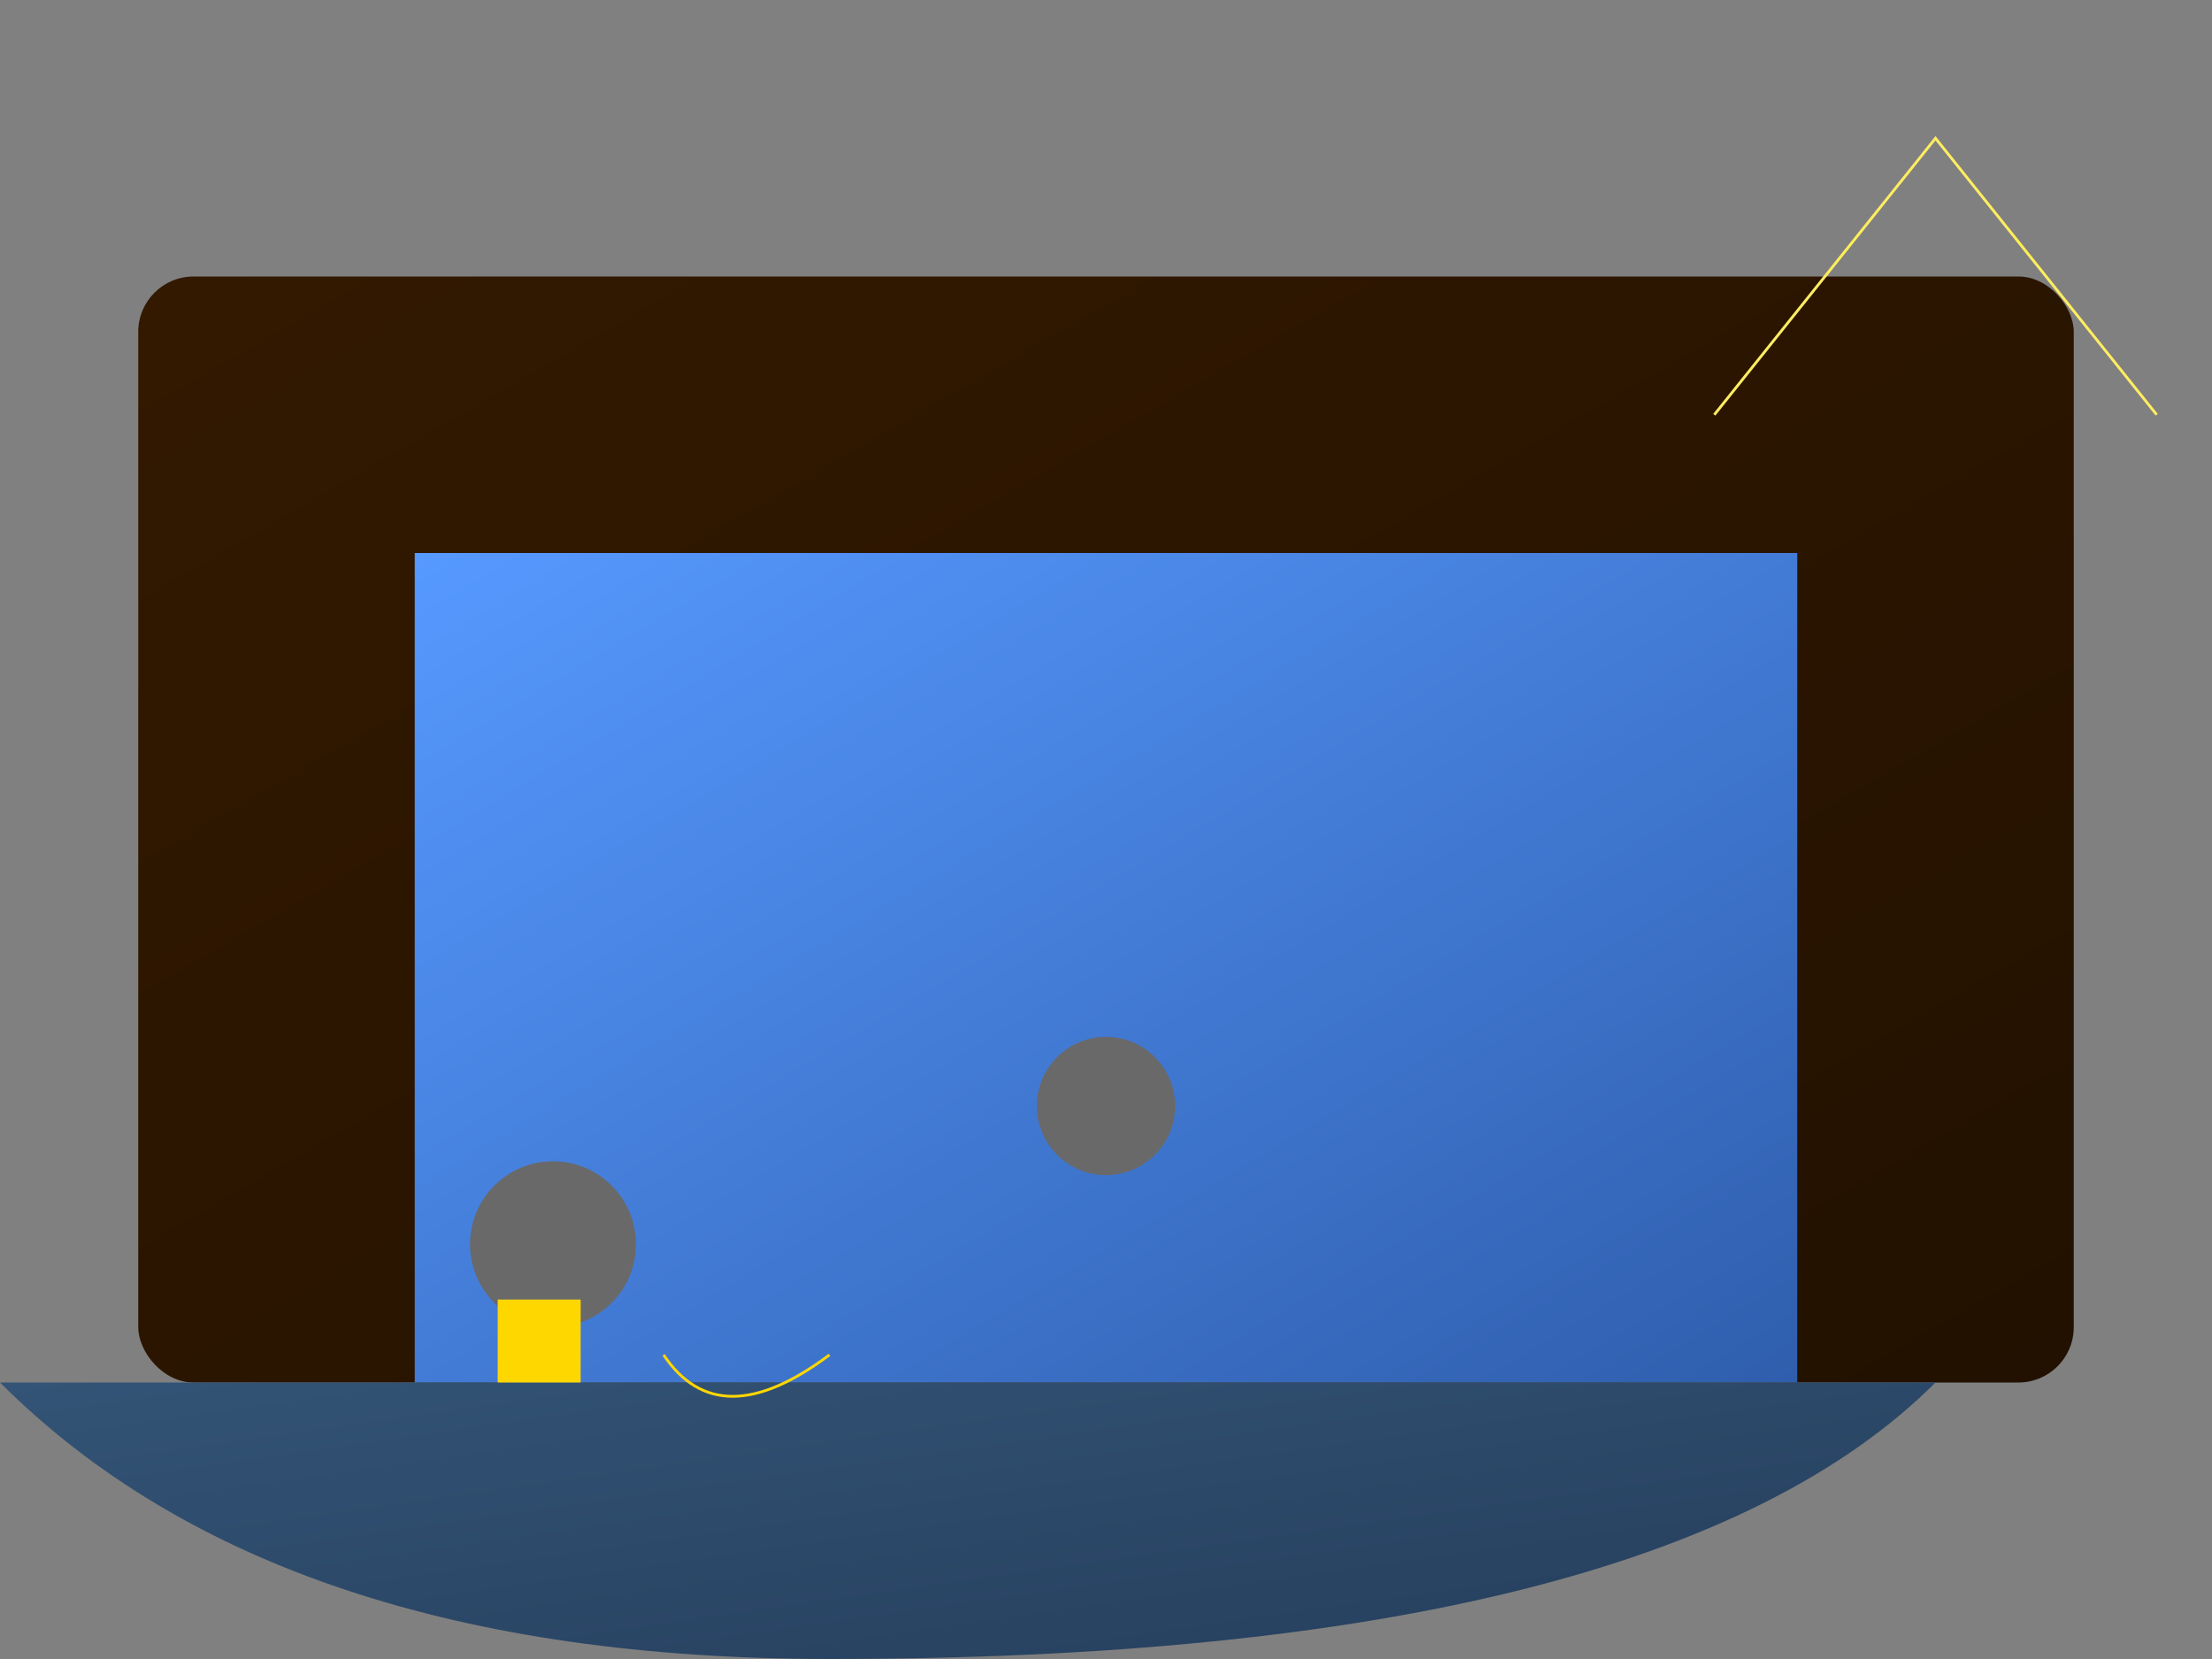 <svg width="800" height="600" xmlns="http://www.w3.org/2000/svg">

<rect width="100%" height="100%" fill="#808080" stroke="none"/>

<!-- Stage -->
<rect id="stage" x="50" y="100" width="700" height="400"
      fill="url(#stageGradient)" rx="20"/>

<!-- Water - Main action area -->
<rect id="water" x="150" y="200" width="500" height="300"
      fill="url(#waterGradient)"/>
<circle id="dolphinSwim" cx="300" cy="350" r="80"
        fill="transparent">
  <animate attributeName="cx" values="150;650;150" dur="12s" repeatCount="indefinite"/>
</circle>

<!-- Ocean floor -->
<path id="oceanFloor" d="M700,500 Q600,600 300,600 Q100,600 0,500"
      fill="url(#floorGradient)"/>

<!-- Rocks -->
<circle cx="200" cy="450" r="30" fill="#696969"/>
<circle cx="400" cy="400" r="25" fill="#696969"/>

<!-- Coral reefs -->
<rect x="180" y="470" width="30" height="30" fill="#FFD700"/>
<path d="M240,490 Q260,520 300,490" stroke="#FFD700" fill="transparent"/>

<!-- Sun rays -->
<path id="sunRays" d="M780,150 L700,50 L620,150"
      stroke="url(#sunGradient)" fill="transparent"/>
<animate attributeName="opacity" values="0;1;0" dur="3s" repeatCount="indefinite"/>

<!-- Gradients -->
<linearGradient id="stageGradient" x1="0%" y1="0%" x2="100%" y2="100%">
  <stop offset="0%" style="stop-color:rgb(51,25,0);stop-opacity:1"/>
  <stop offset="100%" style="stop-color:rgb(34,17,0);stop-opacity:1"/>
</linearGradient>
<linearGradient id="waterGradient" x1="0%" y1="0%" x2="100%" y2="100%">
  <stop offset="0%" style="stop-color:rgb(86,153,255);stop-opacity:1"/>
  <stop offset="100%" style="stop-color:rgb(47,94,173);stop-opacity:1"/>
</linearGradient>
<linearGradient id="floorGradient" x1="0%" y1="0%" x2="100%" y2="100%">
  <stop offset="0%" style="stop-color:rgb(51,84,118);stop-opacity:1"/>
  <stop offset="100%" style="stop-color:rgb(37,61,91);stop-opacity:1"/>
</linearGradient>
<radialGradient id="sunGradient" cx="50%" cy="50%" r="50%">
  <stop offset="0%" style="stop-color:rgb(255,255,0);stop-opacity:1"/>
  <stop offset="50%" style="stop-color:rgb(255,237,97);stop-opacity:1"/>
</radialGradient>

</svg>